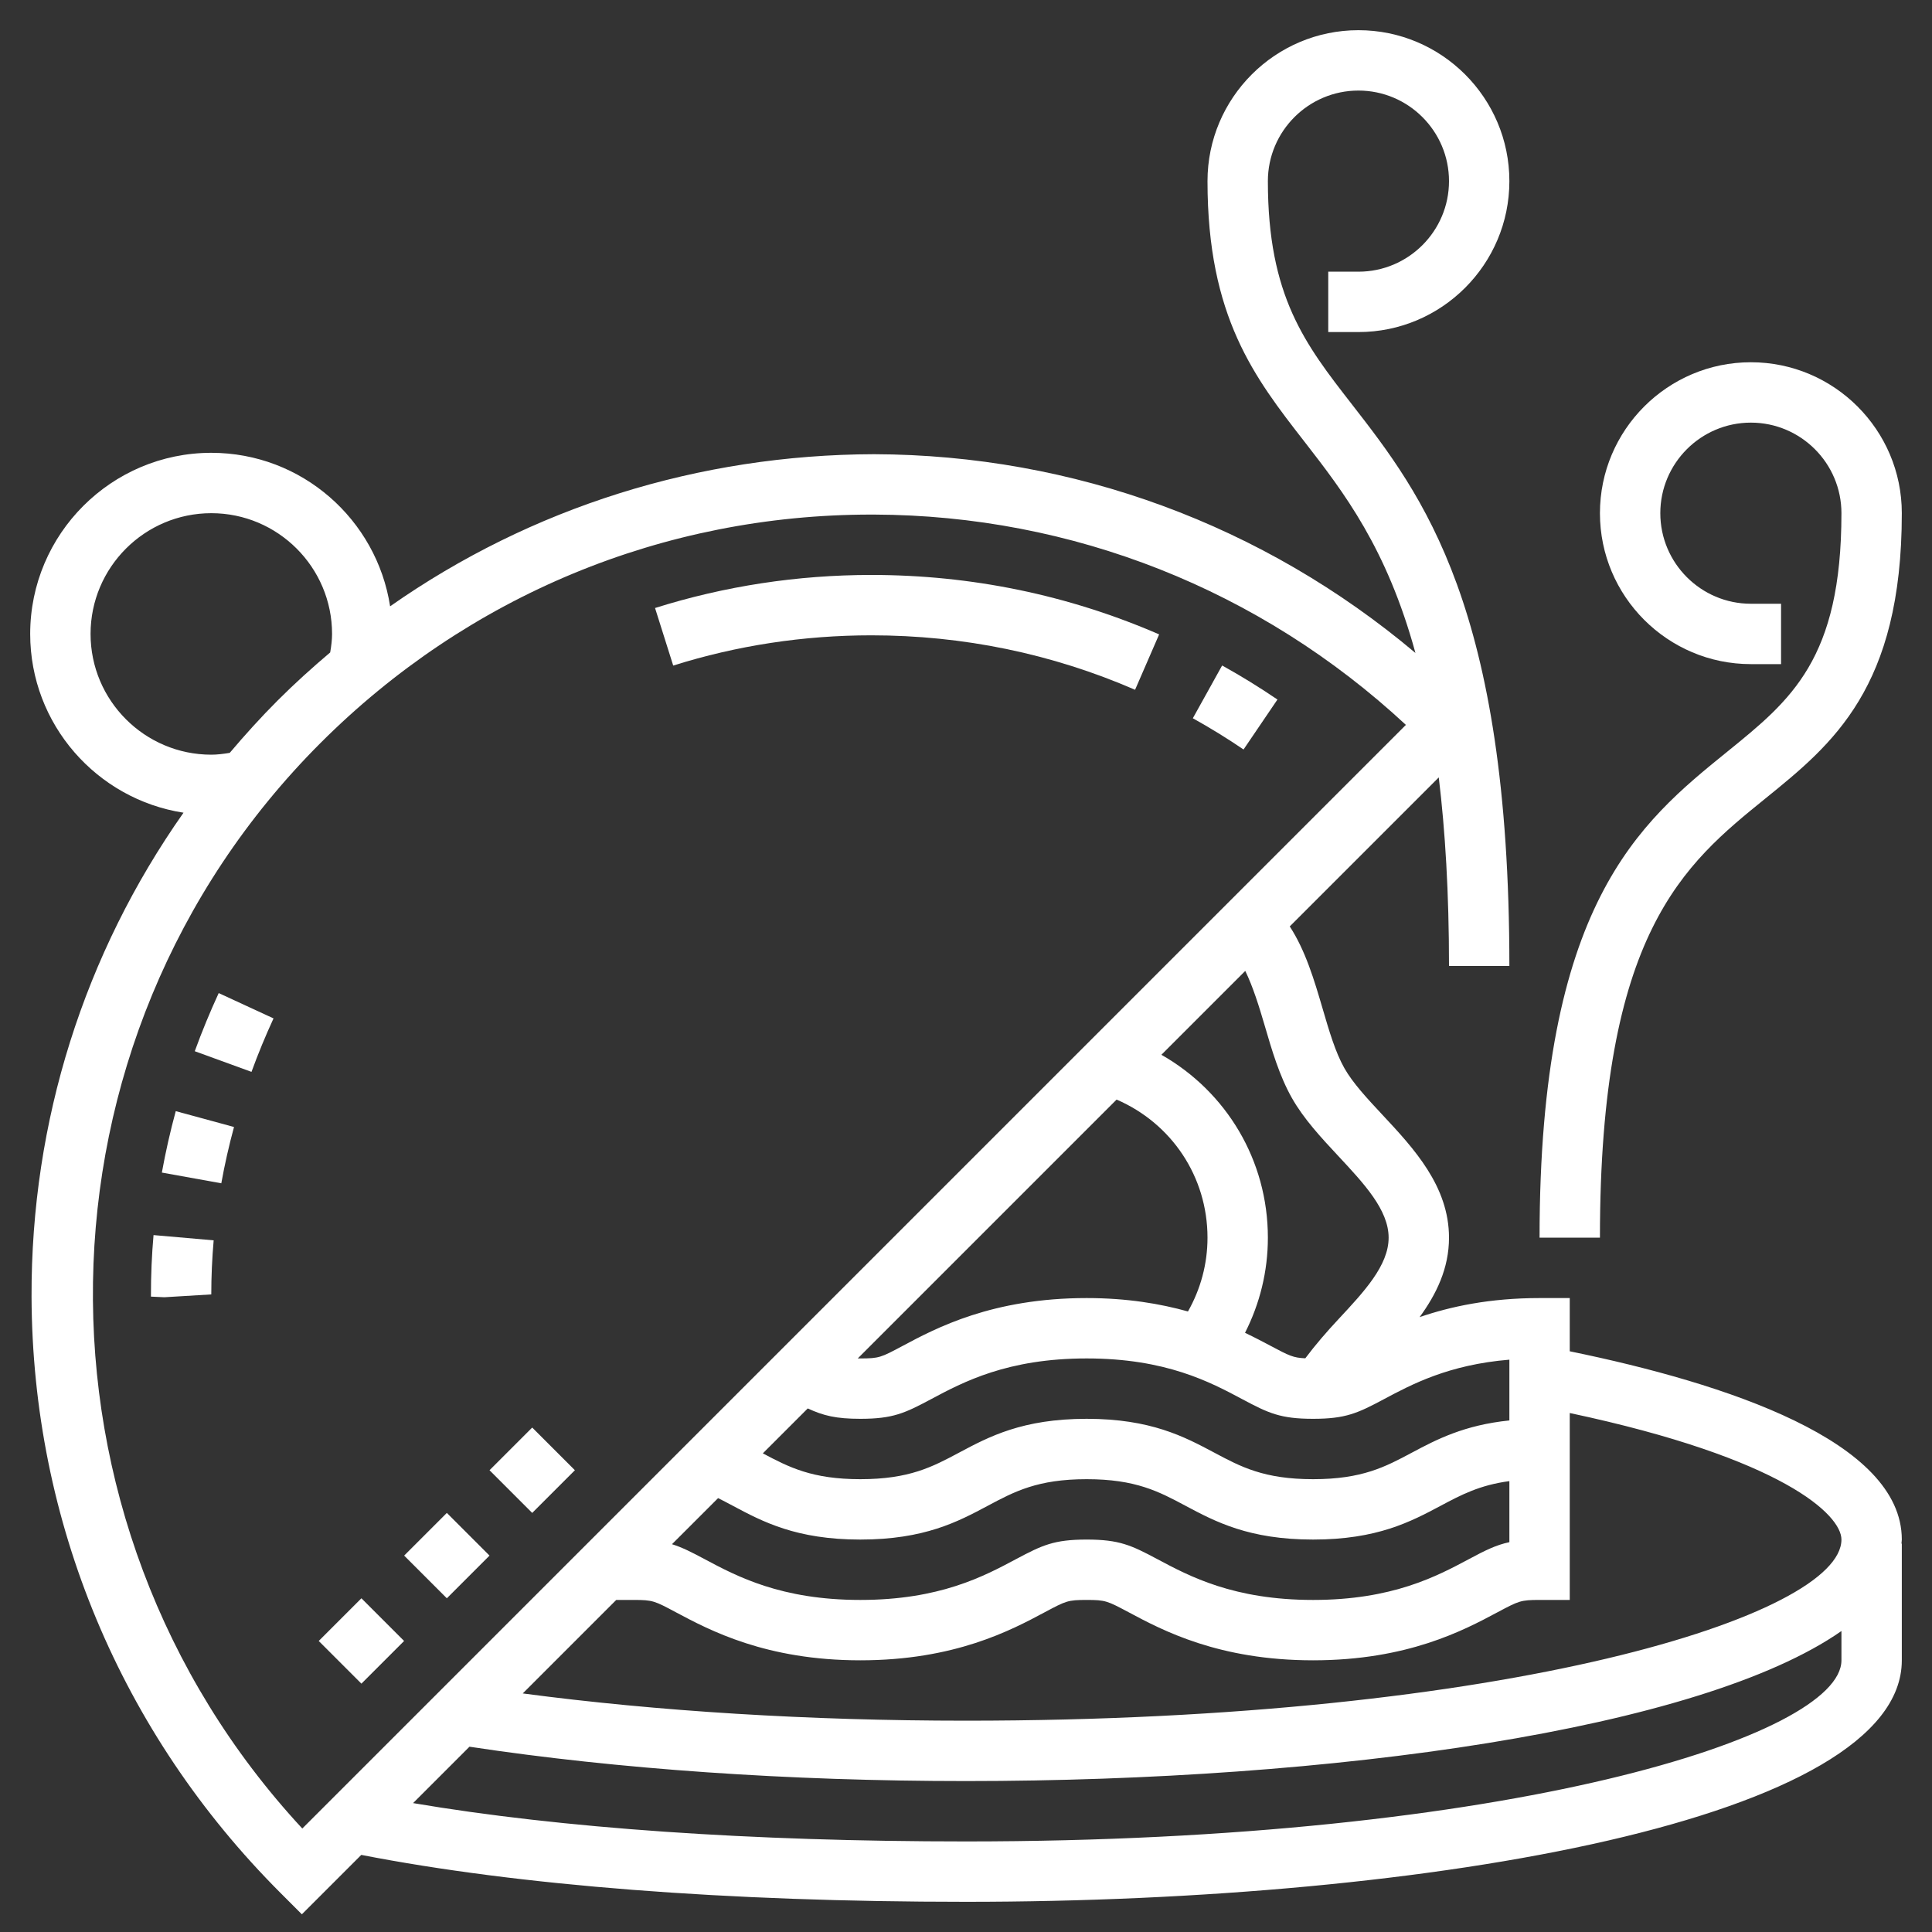<svg id="Layer_5" enable-background="new 0 0 64 64" height="512" viewBox="0 0 64 64" width="512" xmlns="http://www.w3.org/2000/svg" fill="#ffffff"><rect x="0" y="0" width="64" height="64" fill="#333333" stroke="none"/><path d="m5.362 38.843 1.969.355c.113-.628.255-1.256.421-1.865l-1.93-.525c-.181.665-.336 1.349-.46 2.035z"/><path d="m5 42.952.443.021 1.556-.094c0-.588.026-1.19.079-1.791l-1.992-.174c-.058.659-.087 1.32-.086 2.038z"/><path d="m6.452 34.823 1.879.684c.219-.601.465-1.196.73-1.771l-1.816-.839c-.288.625-.556 1.273-.793 1.926z"/><path d="m40.485 22.045-.971 1.748c.569.316 1.134.664 1.68 1.035l1.123-1.655c-.594-.404-1.211-.783-1.832-1.128z"/><path d="m21.699 20.141.602 1.907c2.111-.665 4.32-1.002 6.563-1.002 3.039 0 5.979.607 8.737 1.804l.797-1.835c-3.013-1.307-6.22-1.969-9.534-1.969-2.447 0-4.858.369-7.165 1.095z"/><path d="m10.98 53.364h2v2h-2z" transform="matrix(.707 -.707 .707 .707 -34.933 24.394)"/><path d="m16.637 47.707h2v2h-2z" transform="matrix(.707 -.707 .707 .707 -29.275 26.737)"/><path d="m13.809 50.535h2v2h-2z" transform="matrix(.707 -.707 .707 .707 -32.103 25.566)"/><path d="m52 44.763v-1.763h-1c-1.657 0-2.95.281-3.973.631.554-.76.973-1.614.973-2.631 0-1.707-1.17-2.961-2.202-4.067-.507-.543-.985-1.056-1.265-1.551-.298-.528-.505-1.234-.723-1.981-.277-.946-.565-1.911-1.085-2.712l4.936-4.936c.213 1.764.339 3.809.339 6.247h2c0-11.895-2.891-15.613-5.213-18.602-1.558-2.002-2.787-3.585-2.787-7.398 0-1.654 1.346-3 3-3s3 1.346 3 3-1.346 3-3 3h-1v2h1c2.757 0 5-2.243 5-5s-2.243-5-5-5-5 2.243-5 5c0 4.499 1.558 6.504 3.208 8.626 1.315 1.693 2.73 3.531 3.68 7.004-5.032-4.238-11.31-6.562-17.931-6.584-5.815.016-11.364 1.764-16.034 5.039-.443-2.875-2.926-5.085-5.923-5.085-3.309 0-6 2.691-6 6 0 2.995 2.208 5.477 5.079 5.922-3.286 4.669-5.053 10.216-5.034 16.035.026 7.443 2.955 14.457 8.248 19.75l.707.707 1.968-1.968c5.205 1.015 12.105 1.554 20.032 1.554 15.405 0 31-2.748 31-8v-3.866h-.012c.002-.045.012-.089.012-.134 0-3.253-5.799-5.17-11-6.237zm9 6.237c0 2.506-11.032 6-29 6-5.194 0-10.225-.311-14.683-.903l3.097-3.097h.586c.625 0 .683.031 1.396.412 1.115.594 2.979 1.588 6.103 1.588 3.127 0 4.99-.994 6.105-1.59.711-.379.769-.41 1.392-.41.626 0 .684.031 1.398.411 1.113.595 2.976 1.589 6.104 1.589s4.991-.994 6.104-1.589c.714-.38.772-.411 1.398-.411h1v-6.192c7.075 1.504 9 3.376 9 4.192zm-37.212-1.373c.164.082.326.167.492.256.982.523 2.095 1.117 4.219 1.117 2.125 0 3.237-.594 4.22-1.118.887-.473 1.653-.882 3.277-.882 1.626 0 2.393.409 3.28.883.983.523 2.097 1.117 4.222 1.117s3.239-.594 4.222-1.117c.682-.364 1.297-.688 2.28-.819v2.022c-.449.096-.805.275-1.34.562-1.069.57-2.534 1.352-5.162 1.352s-4.093-.782-5.164-1.354c-.862-.459-1.256-.646-2.338-.646-1.08 0-1.472.187-2.336.647-1.069.571-2.534 1.353-5.161 1.353-2.624 0-4.091-.782-5.162-1.354-.427-.228-.739-.388-1.077-.492zm26.212-2.573c-1.494.153-2.408.629-3.222 1.063-.887.474-1.654.883-3.28.883s-2.393-.409-3.28-.883c-.983-.523-2.097-1.117-4.222-1.117-2.124 0-3.237.594-4.219 1.117-.887.474-1.653.883-3.278.883-1.594 0-2.362-.395-3.229-.856l1.488-1.488c.517.24.94.344 1.741.344 1.081 0 1.474-.187 2.337-.647 1.069-.571 2.534-1.353 5.16-1.353 2.628 0 4.093.782 5.164 1.354.862.459 1.256.646 2.338.646s1.476-.187 2.34-.647c.926-.494 2.147-1.146 4.162-1.312zm-13.011-10.629c1.818.785 3.011 2.551 3.011 4.575 0 .87-.227 1.701-.647 2.444-.917-.256-2.014-.444-3.357-.444-3.126 0-4.989.994-6.103 1.589-.712.38-.77.411-1.394.411-.031 0-.056-.001-.084-.001zm4.902-2.464c.24.823.489 1.674.9 2.403.396.703.98 1.328 1.545 1.934.855.917 1.664 1.783 1.664 2.702s-.809 1.785-1.664 2.702c-.385.412-.759.844-1.096 1.293-.399-.015-.539-.088-1.14-.407-.245-.131-.533-.282-.857-.437.492-.97.757-2.038.757-3.151 0-2.567-1.376-4.835-3.527-6.059l2.778-2.778c.255.524.453 1.16.64 1.798zm-34.891-8.961c-2.206 0-4-1.794-4-4s1.794-4 4-4 4 1.794 4 4c0 .192-.025.398-.062.613-.596.504-1.178 1.029-1.737 1.588s-1.085 1.141-1.59 1.738c-.215.036-.42.061-.611.061zm3.615-.385c4.884-4.884 11.359-7.569 18.247-7.569h.089c6.578.022 12.797 2.489 17.621 6.967l-36.558 36.559c-9.44-10.181-9.249-26.106.601-35.957zm21.385 36.385c-7.134 0-13.409-.438-18.316-1.27l1.868-1.868c4.907.743 10.576 1.138 16.448 1.138 12.102 0 24.316-1.697 29-4.97v.97c0 2.506-11.032 6-29 6z"/><path d="m57.225 24.895c-2.918 2.363-6.225 5.042-6.225 16.105h2c0-10.11 2.788-12.368 5.483-14.551 2.221-1.799 4.517-3.658 4.517-9.449 0-2.757-2.243-5-5-5s-5 2.243-5 5 2.243 5 5 5h1v-2h-1c-1.654 0-3-1.346-3-3s1.346-3 3-3 3 1.346 3 3c0 4.837-1.666 6.186-3.775 7.895z"/></svg>